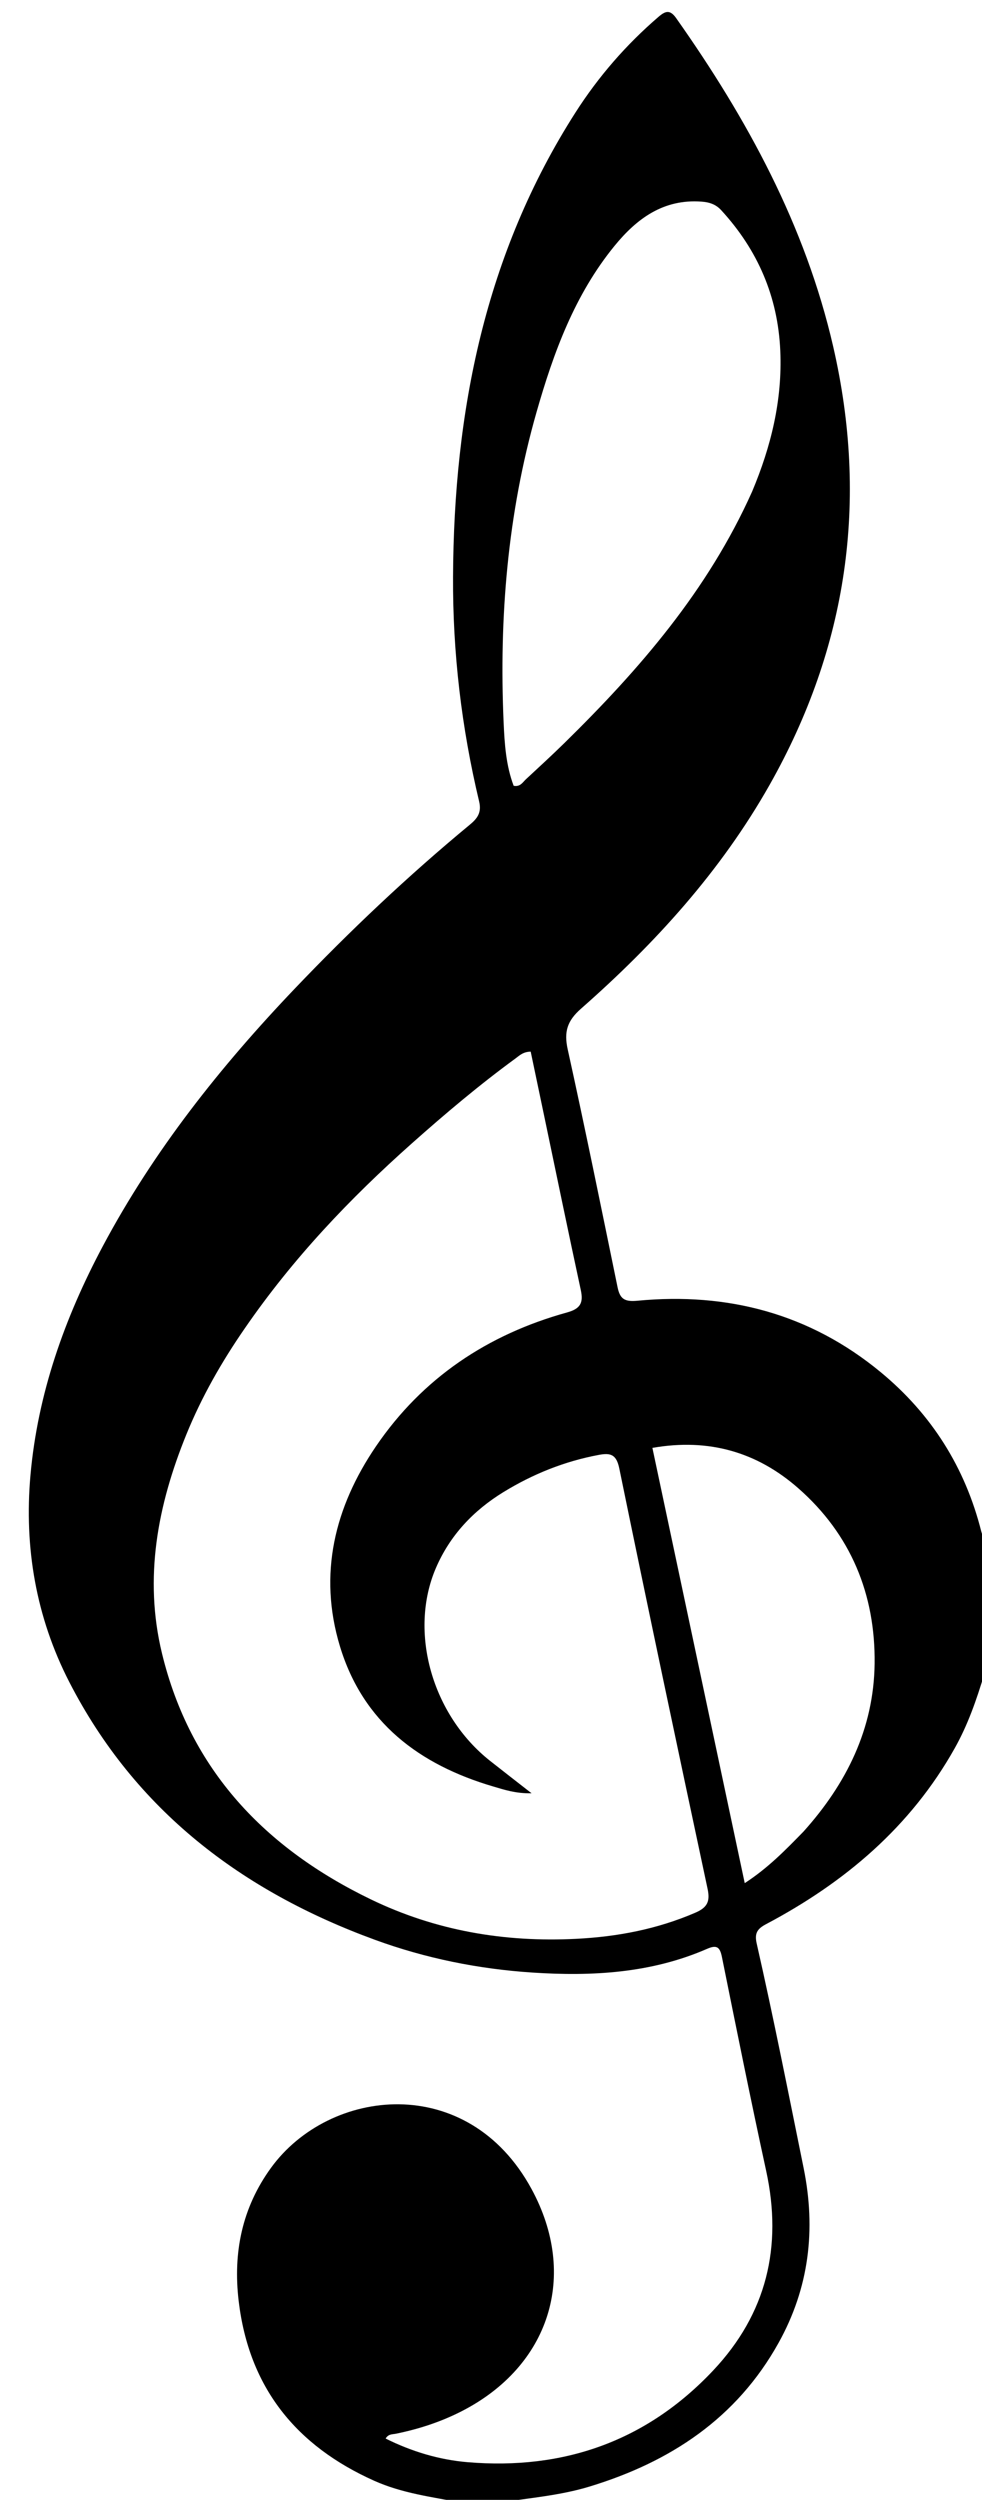 <svg version="1.1" id="Layer_1" xmlns="http://www.w3.org/2000/svg" xmlns:xlink="http://www.w3.org/1999/xlink" x="0px" y="0px"
	 width="100%" viewBox="0 0 352 896" enable-background="new 0 0 352 896" xml:space="preserve">
<path fill="#000000" opacity="1" stroke="none" 
	d="
M165.465,897 
	C154.586,894.957 144.021,893.583 134.185,889.181 
	C106.139,876.629 89.255,855.778 85.559,824.788 
	C83.481,807.36 86.762,791.314 97.116,777.031 
	C118.006,748.215 167.649,742.513 190.514,784.553 
	C207.431,815.657 196.991,848.137 165.429,864.262 
	C157.939,868.089 150.097,870.626 141.916,872.299 
	C140.666,872.555 139.225,872.336 138.232,874.027 
	C147.572,878.677 157.424,881.649 167.651,882.503 
	C202.041,885.376 231.745,874.978 255.609,849.657 
	C274.779,829.318 280.552,805.297 274.633,778.079 
	C269.091,752.597 263.951,727.027 258.784,701.465 
	C258.072,697.942 257.009,696.957 253.492,698.491 
	C233.424,707.249 212.213,708.414 190.804,707.004 
	C171.49,705.731 152.577,701.919 134.36,695.254 
	C86.64,677.793 48.461,648.857 24.839,602.878 
	C12.897,579.632 8.627,554.641 10.916,528.781 
	C13.501,499.572 23.131,472.403 36.882,446.596 
	C55.126,412.356 78.989,382.322 105.635,354.374 
	C125.425,333.616 146.234,313.926 168.347,295.641 
	C171.044,293.411 172.716,291.322 171.746,287.261 
	C165.432,260.813 162.262,233.945 162.393,206.755 
	C162.678,147.486 173.844,91.011 206.331,40.245 
	C214.536,27.423 224.461,15.991 236.05,6.029 
	C238.592,3.843 240.201,3.424 242.382,6.515 
	C267.828,42.573 288.699,80.862 298.667,124.248 
	C311.354,179.466 303.829,231.847 275.875,281.299 
	C258.344,312.312 234.793,338.196 208.269,361.528 
	C203.335,365.868 202.101,369.785 203.495,376.107 
	C209.748,404.458 215.525,432.915 221.365,461.355 
	C222.231,465.569 223.854,466.654 228.492,466.211 
	C260.86,463.121 290.289,470.857 315.631,491.767 
	C333.905,506.845 345.998,525.989 351.773,549.042 
	C351.973,549.842 352.354,550.597 352.826,551.687 
	C353,567.688 353,583.375 352.864,599.866 
	C349.95,609.575 346.85,618.34 342.264,626.526 
	C326.433,654.786 302.826,674.721 274.602,689.657 
	C271.457,691.321 270.397,692.887 271.238,696.591 
	C277.305,723.304 282.602,750.18 288.053,777.025 
	C292.552,799.179 290.017,820.064 279.065,839.755 
	C264.042,866.762 240.274,882.424 211.307,891.238 
	C200.743,894.453 189.81,895.315 179,897 
	C174.643,897 170.286,897 165.465,897 
M87.718,476.149 
	C79.455,488.103 72.282,500.667 66.802,514.143 
	C56.507,539.465 51.507,565.532 58.062,592.604 
	C68.193,634.439 95.094,662.488 132.958,680.788 
	C156.148,691.997 180.813,696.226 206.597,694.912 
	C221.4,694.158 235.533,691.445 249.175,685.581 
	C253.562,683.694 254.602,681.535 253.63,676.977 
	C242.927,626.803 232.299,576.611 221.994,526.354 
	C220.949,521.261 218.853,520.681 214.673,521.459 
	C202.406,523.741 190.999,528.33 180.442,534.809 
	C169.722,541.389 161.295,550.272 156.25,562.007 
	C146.438,584.829 154.832,614.658 175.683,631.141 
	C180.301,634.792 184.961,638.39 190.544,642.749 
	C184.885,642.863 180.828,641.503 176.787,640.311 
	C150.288,632.499 130.098,617.374 121.834,590.012 
	C114.037,564.198 119.944,540.164 134.775,518.379 
	C151.46,493.871 174.829,478.284 203.277,470.404 
	C208.135,469.058 209.162,466.899 208.18,462.344 
	C203.702,441.576 199.417,420.768 195.061,399.974 
	C193.444,392.254 191.824,384.533 190.229,376.928 
	C187.487,376.973 186.17,378.356 184.723,379.415 
	C171.809,388.863 159.595,399.174 147.648,409.799 
	C125.429,429.559 105.031,450.981 87.718,476.149 
M269.603,176.176 
	C276.379,160.05 280.469,143.409 279.697,125.75 
	C278.846,106.307 271.625,89.613 258.518,75.339 
	C256.57,73.217 254.281,72.475 251.457,72.267 
	C237.841,71.266 228.294,78.314 220.308,88.091 
	C205.999,105.611 198.409,126.377 192.308,147.768 
	C181.942,184.111 178.884,221.291 180.521,258.883 
	C180.853,266.519 181.366,274.398 184.127,281.649 
	C186.501,282.095 187.351,280.396 188.512,279.315 
	C193.146,275.003 197.819,270.73 202.335,266.296 
	C229.212,239.906 253.692,211.712 269.603,176.176 
M287.983,656.508 
	C303.397,639.363 313.216,619.639 313.508,596.299 
	C313.819,571.433 304.965,549.918 286.113,533.387 
	C271.514,520.585 254.292,515.368 233.853,518.949 
	C244.874,570.895 255.823,622.501 266.952,674.956 
	C275.243,669.562 281.372,663.286 287.983,656.508 
z"/>
</svg>
